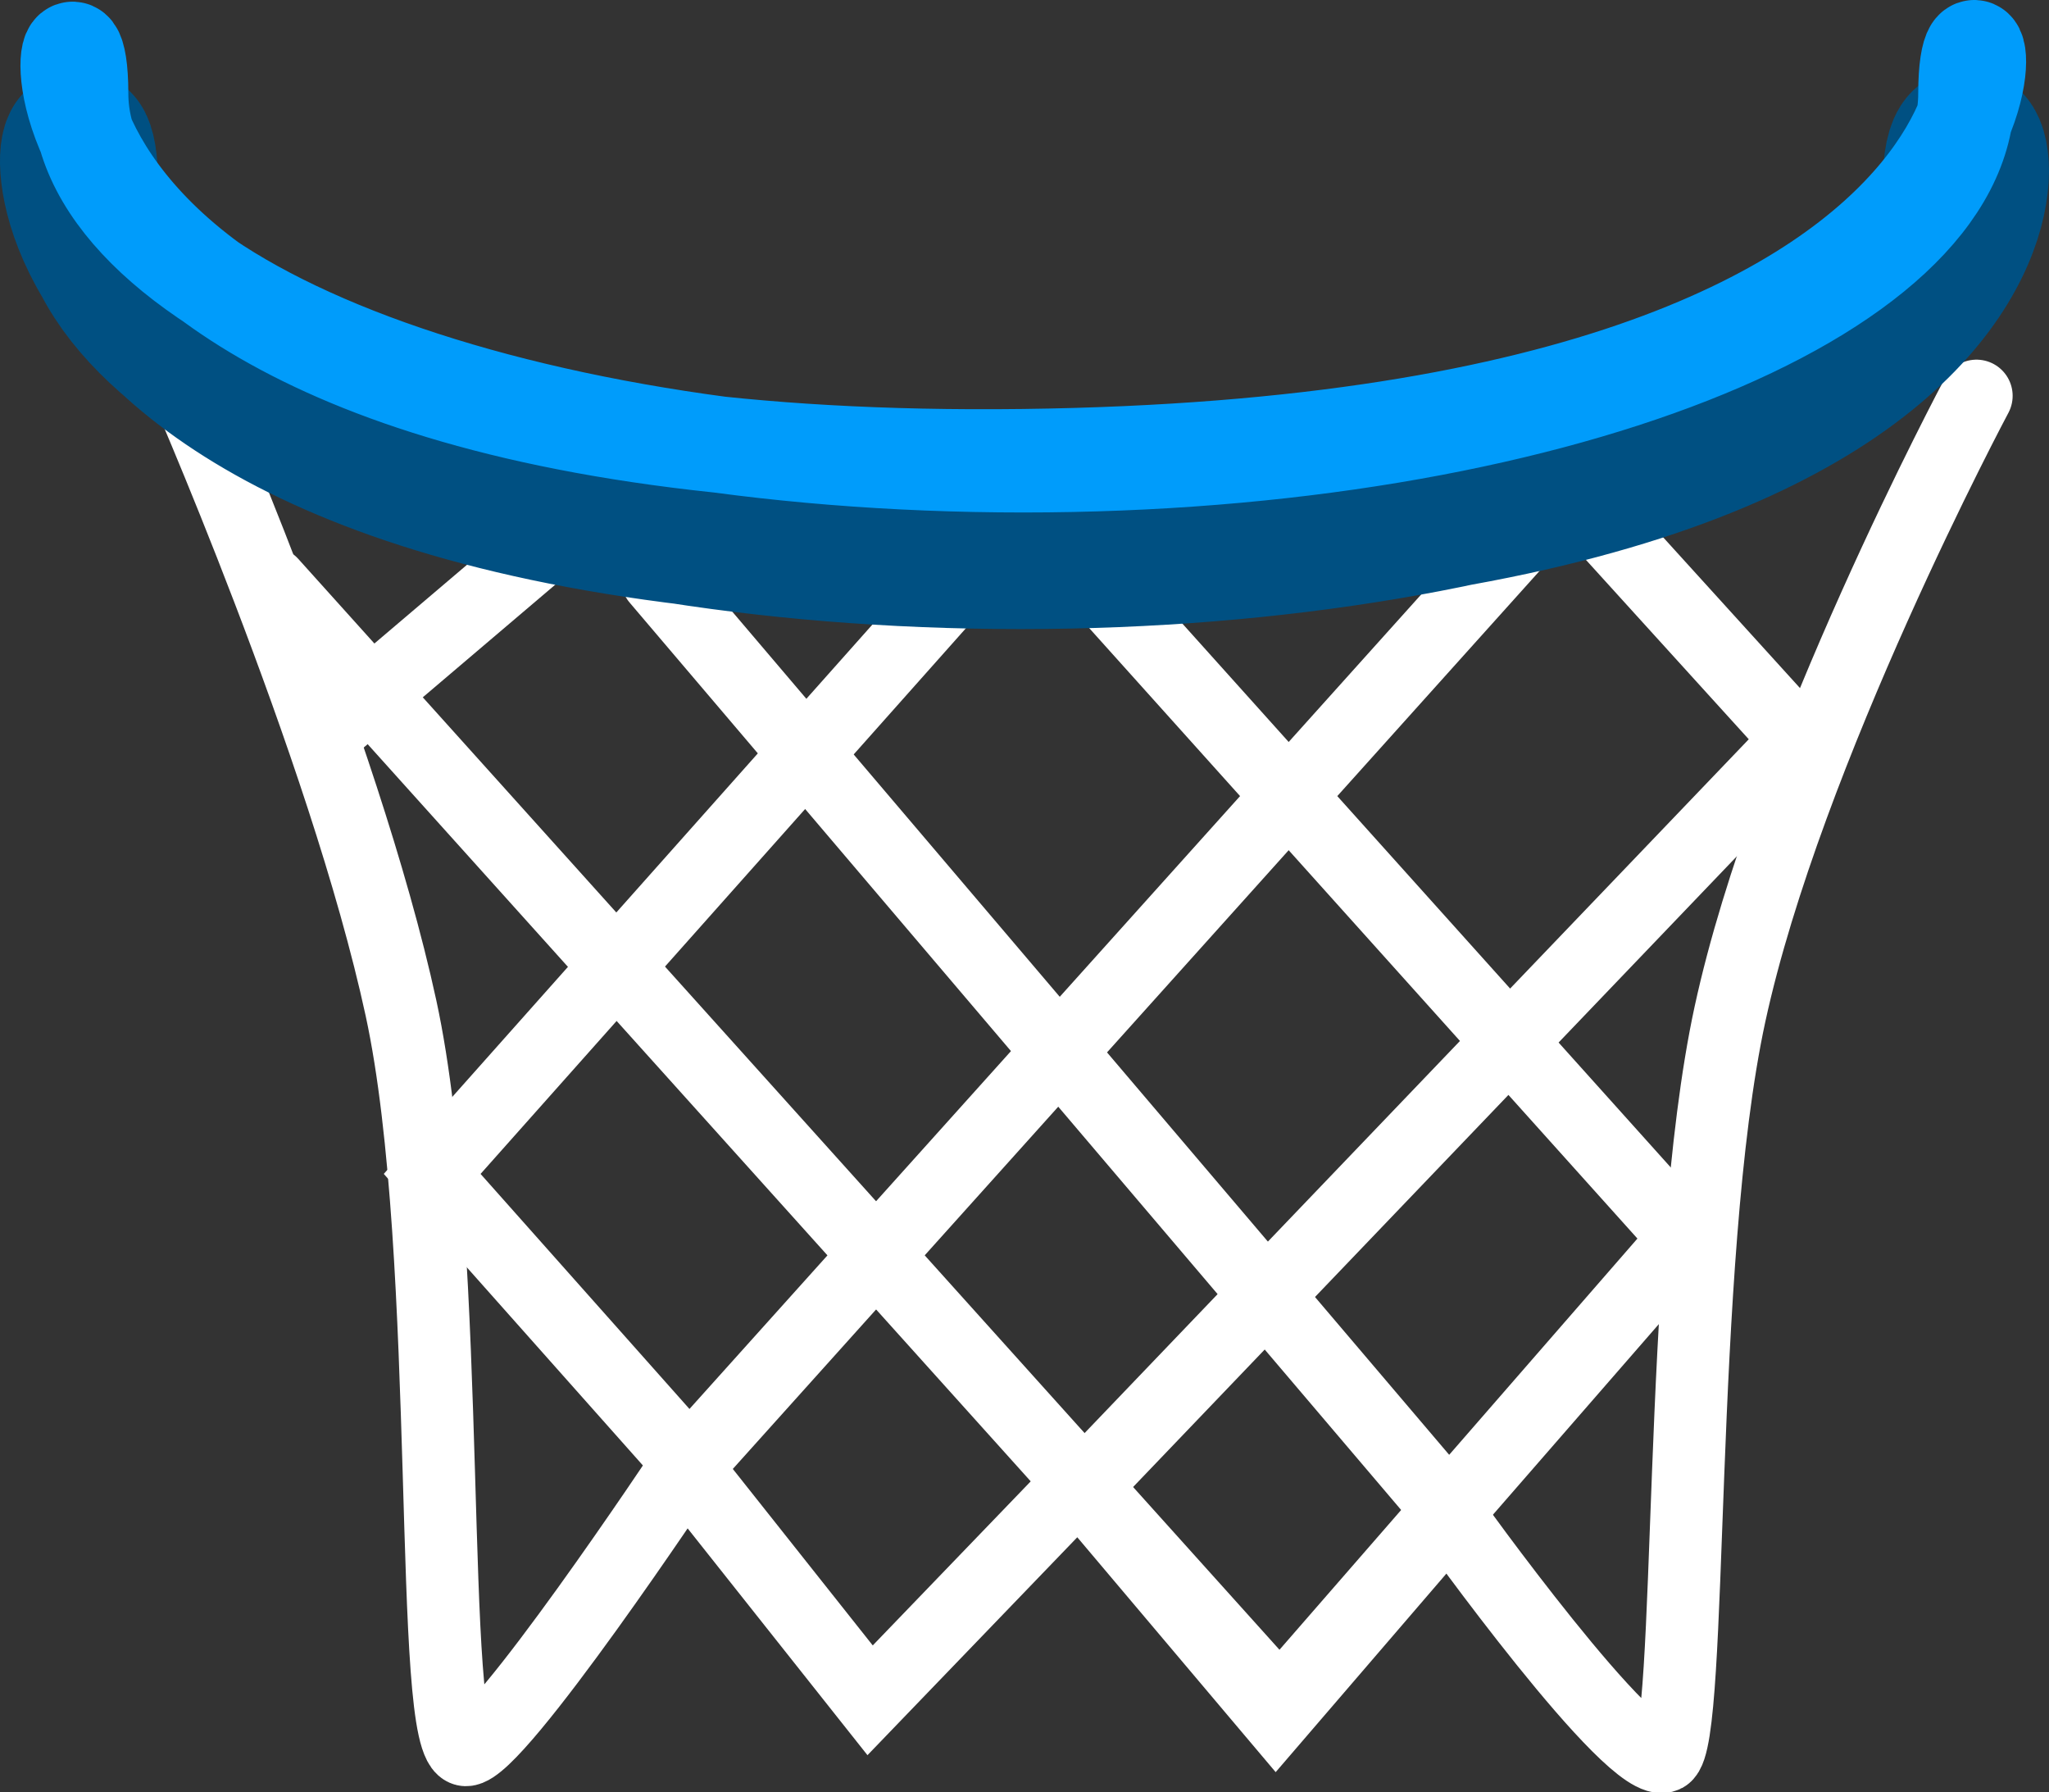 <svg version="1.1" xmlns="http://www.w3.org/2000/svg" xmlns:xlink="http://www.w3.org/1999/xlink" width="84.999" height="74.333" viewBox="0,0,84.999,74.333"><rect x="0" y="0" width="84.999" height="74.333" fill="#333333" stroke="none"/><g transform="translate(-170.426,-210.364)"><g data-paper-data="{&quot;isPaintingLayer&quot;:true}" fill="none" fill-rule="nonzero" stroke="none" stroke-width="none" stroke-linecap="none" stroke-linejoin="miter" stroke-miterlimit="10" stroke-dasharray="" stroke-dashoffset="0" font-family="none" font-weight="none" font-size="none" text-anchor="none" style="mix-blend-mode: normal"><path d="M252.417,226.781c0,0 -7.863,14.731 -10.228,25.653c-2.22,10.25 -1.502,30.123 -2.688,30.763c-1.328,0.716 -8.979,-9.979 -8.979,-9.979l-7.167,8.333l-8.167,-9.667l-8.667,9l-7.667,-9.667c0,0 -7.826,11.778 -9.104,11.729c-1.625,-0.062 -0.468,-20.514 -2.688,-30.763c-2.366,-10.922 -9.228,-26.487 -9.228,-26.487" data-paper-data="{&quot;origPos&quot;:null}" stroke="#ffffff" stroke-width="3" stroke-linecap="round"/><path d="M215.354,233.885l25,27.833l-16.833,19.333l-41.833,-46.5" data-paper-data="{&quot;origPos&quot;:null}" stroke="#ffffff" stroke-width="3" stroke-linecap="round"/><path d="M234.354,229.302l10.667,11.75l-30,31.333" data-paper-data="{&quot;origPos&quot;:null}" stroke="#ffffff" stroke-width="3" stroke-linecap="round"/><path d="M235.188,230.802l-36.167,40.25l-10.667,-12l25.89,-29.102" data-paper-data="{&quot;origPos&quot;:null}" stroke="#ffffff" stroke-width="3" stroke-linecap="round"/><path d="M196.021,230.468l-11.667,9.917" data-paper-data="{&quot;origPos&quot;:null}" stroke="#ffffff" stroke-width="3" stroke-linecap="round"/><path d="M197.688,234.385l33.167,39" data-paper-data="{&quot;origPos&quot;:null}" stroke="#ffffff" stroke-width="3" stroke-linecap="round"/><path d="M251.524,218.08c0,-8.491 10.3,14.717 -38.768,15.082c-47.056,0.35 -38.768,-23.573 -38.768,-15.082c0,8.491 17.357,15.375 38.768,15.375c21.411,0 38.768,-6.884 38.768,-15.375z" data-paper-data="{&quot;origPos&quot;:null,&quot;index&quot;:null}" stroke="#005082" stroke-width="6" stroke-linecap="butt"/><path d="M212.875,229.619c-21.608,0 -39.125,-6.884 -39.125,-15.375c0,-8.491 -7.73,15.667 39.125,15.082c46.853,-0.586 39.125,-23.573 39.125,-15.082c0,8.491 -17.517,15.375 -39.125,15.375z" data-paper-data="{&quot;origPos&quot;:null,&quot;index&quot;:null}" stroke="#009cfb" stroke-width="4" stroke-linecap="butt"/></g></g></svg>